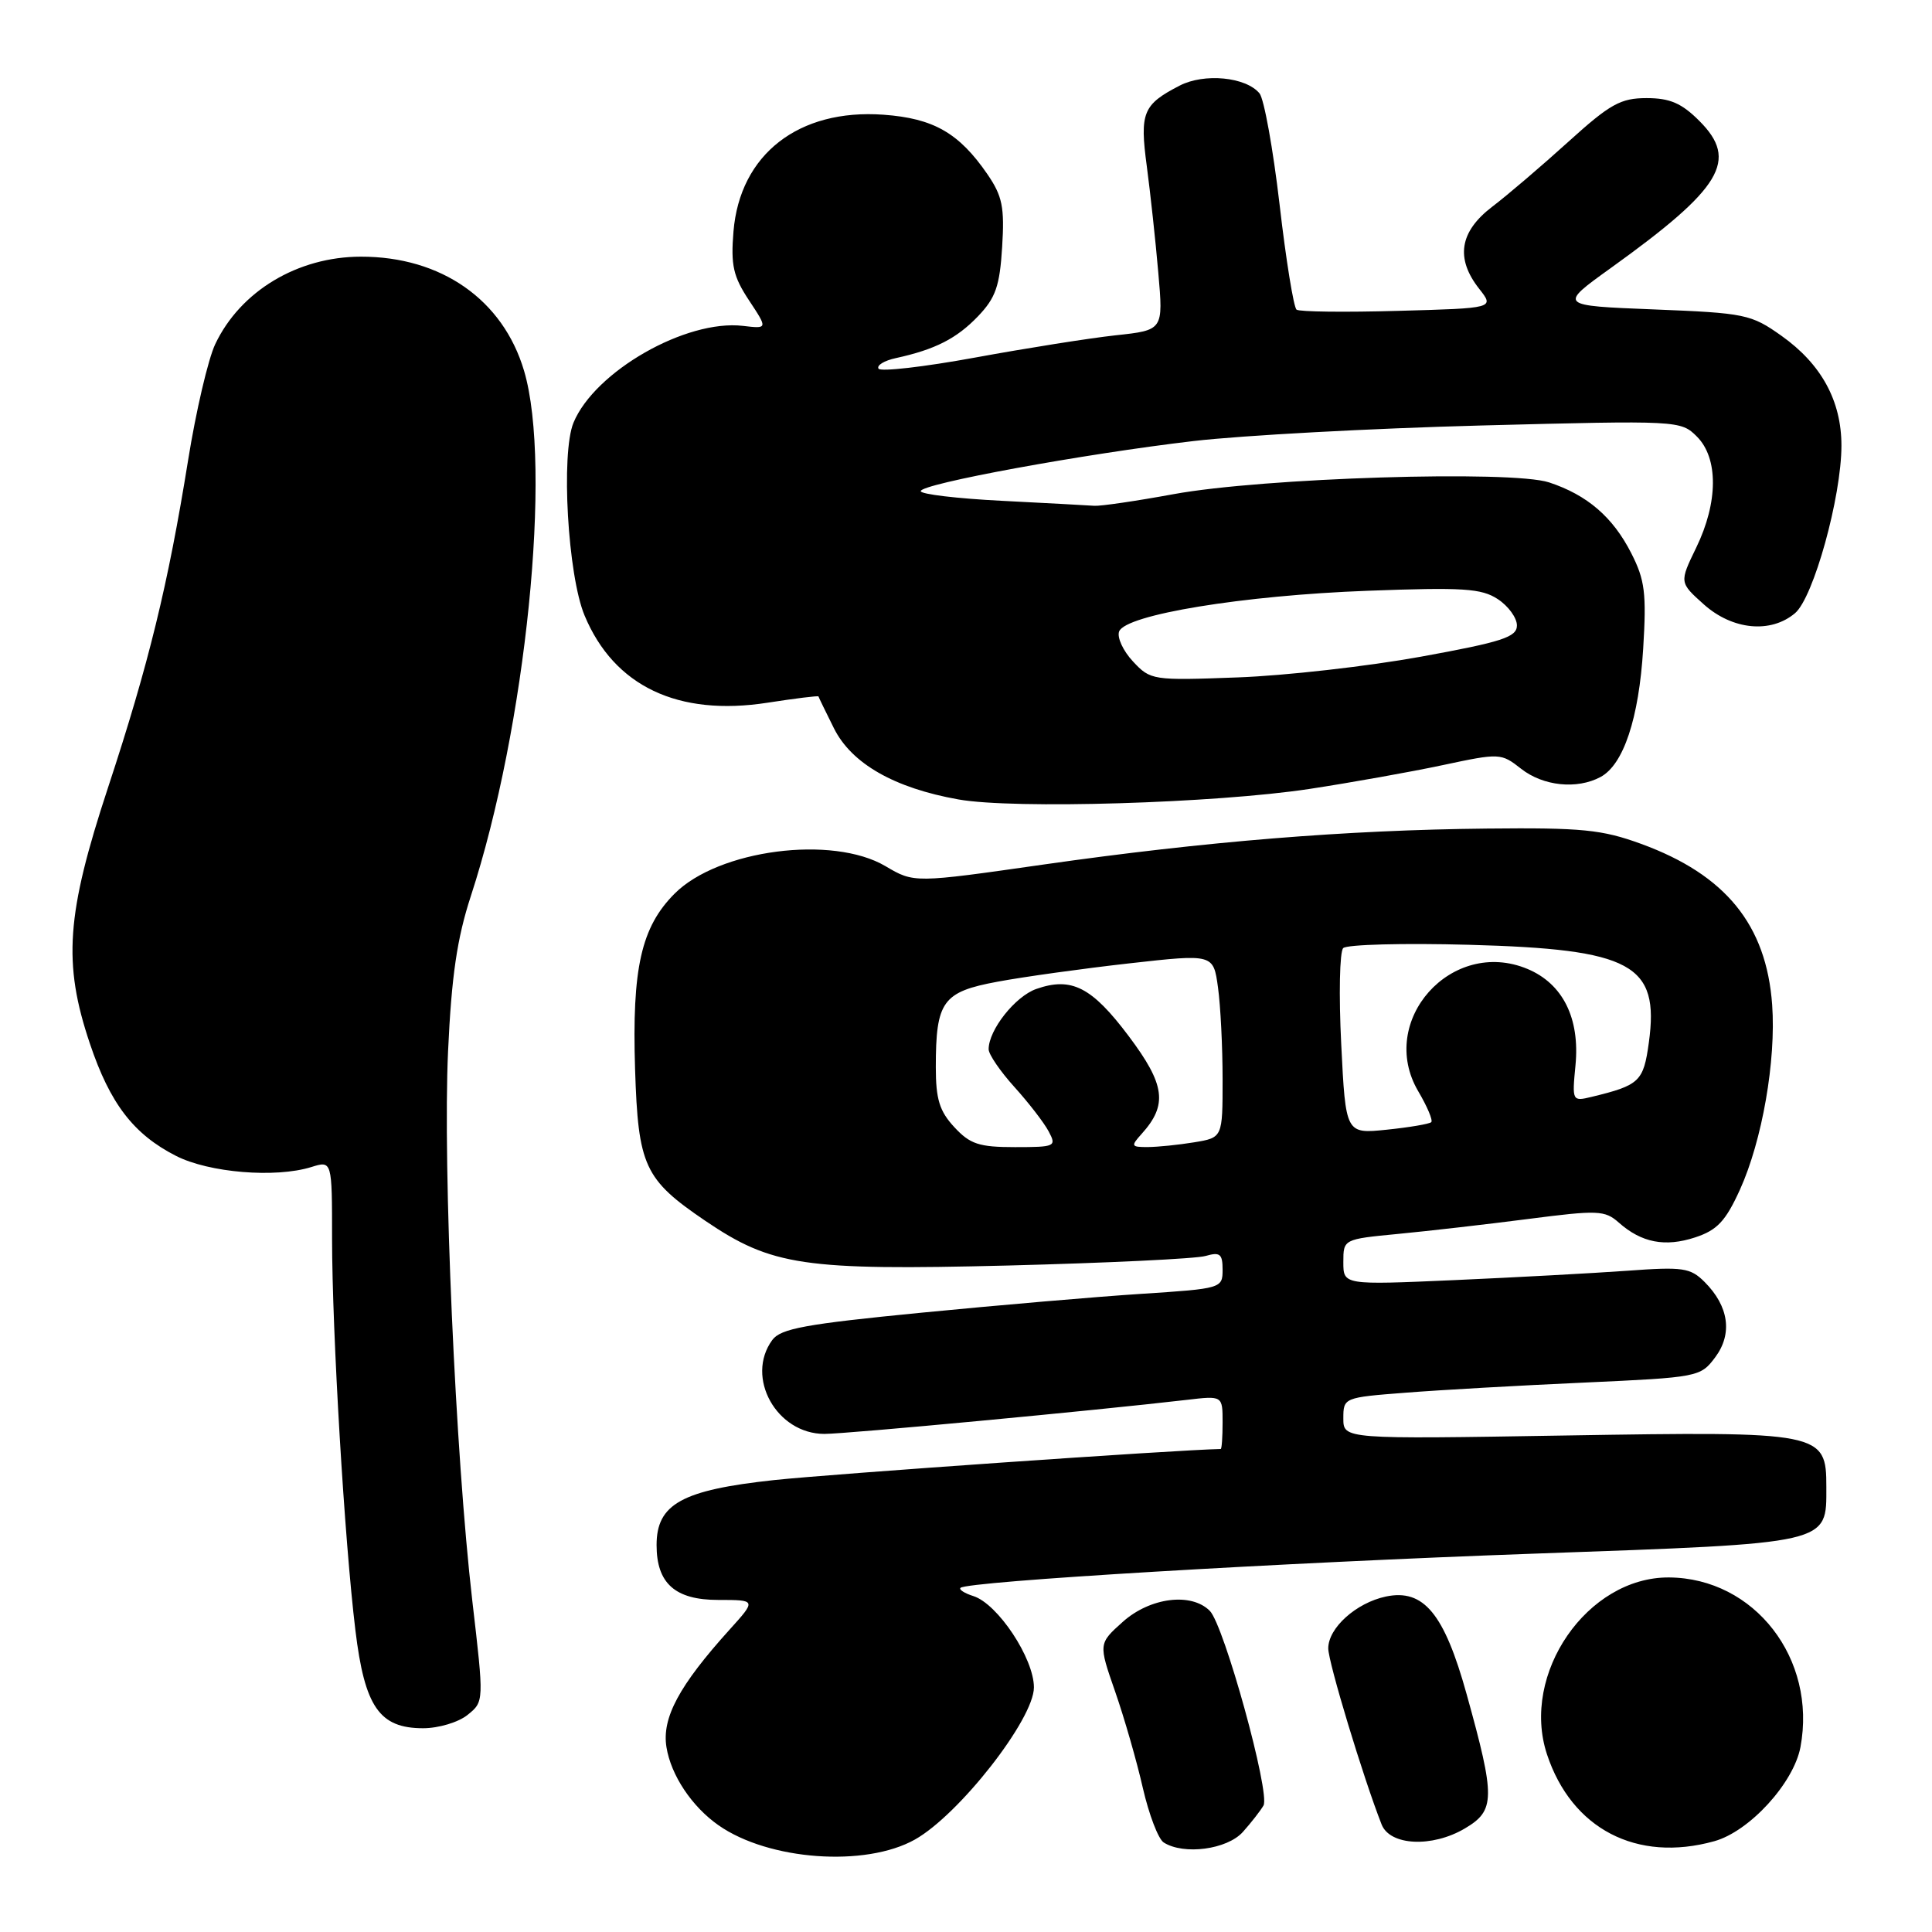 <?xml version="1.0" encoding="UTF-8" standalone="no"?>
<!DOCTYPE svg PUBLIC "-//W3C//DTD SVG 1.1//EN" "http://www.w3.org/Graphics/SVG/1.1/DTD/svg11.dtd" >
<svg xmlns="http://www.w3.org/2000/svg" xmlns:xlink="http://www.w3.org/1999/xlink" version="1.1" viewBox="0 0 256 256">
 <g >
 <path fill="currentColor"
d=" M 121.23 243.75 C 127.09 240.46 137.00 227.79 137.00 223.59 C 137.00 219.74 132.21 212.52 128.98 211.49 C 127.81 211.12 127.04 210.63 127.27 210.40 C 128.13 209.54 169.68 207.06 203.46 205.86 C 242.80 204.46 242.00 204.64 242.00 197.02 C 242.00 189.76 241.42 189.65 207.46 190.21 C 178.00 190.70 178.00 190.70 178.00 187.94 C 178.00 185.20 178.07 185.17 186.25 184.54 C 190.79 184.18 201.43 183.58 209.90 183.20 C 225.05 182.51 225.32 182.46 227.28 179.84 C 229.60 176.72 229.08 173.08 225.87 169.87 C 223.98 167.98 223.00 167.84 215.64 168.38 C 211.16 168.70 200.86 169.26 192.75 169.62 C 178.00 170.27 178.00 170.27 178.00 167.24 C 178.00 164.20 178.00 164.20 185.25 163.50 C 189.24 163.12 197.00 162.23 202.50 161.52 C 211.73 160.33 212.65 160.36 214.50 162.00 C 217.51 164.67 220.64 165.27 224.62 163.96 C 227.54 163.00 228.65 161.81 230.55 157.64 C 233.50 151.13 235.35 140.53 234.82 133.13 C 234.05 122.54 228.65 115.91 217.47 111.82 C 212.26 109.92 209.64 109.66 197.00 109.79 C 178.31 109.98 159.79 111.49 138.31 114.55 C 121.12 117.01 121.12 117.01 117.33 114.77 C 110.30 110.62 95.21 112.59 89.40 118.40 C 84.96 122.84 83.73 128.29 84.15 141.66 C 84.56 154.52 85.38 156.28 93.45 161.76 C 102.27 167.74 106.47 168.36 133.50 167.69 C 146.70 167.35 158.51 166.79 159.75 166.42 C 161.66 165.87 162.00 166.15 162.00 168.25 C 162.00 170.71 161.85 170.75 151.25 171.44 C 145.34 171.82 132.21 172.95 122.08 173.94 C 106.74 175.44 103.44 176.04 102.33 177.56 C 98.72 182.49 102.89 190.00 109.24 190.00 C 112.21 190.00 145.06 186.91 157.25 185.49 C 162.00 184.93 162.00 184.93 162.00 188.47 C 162.00 190.41 161.89 192.00 161.75 192.00 C 155.93 192.11 110.32 195.29 102.55 196.12 C 90.35 197.44 87.00 199.29 87.00 204.73 C 87.00 209.81 89.46 212.00 95.17 212.00 C 100.23 212.00 100.23 212.00 96.66 215.95 C 89.98 223.35 87.68 227.63 88.31 231.51 C 88.91 235.24 91.68 239.39 95.21 241.86 C 101.85 246.51 114.66 247.44 121.23 243.75 Z  M 164.68 242.75 C 165.79 241.51 167.02 239.93 167.42 239.24 C 168.34 237.61 162.20 215.34 160.30 213.44 C 157.84 210.98 152.40 211.67 148.79 214.89 C 145.55 217.79 145.55 217.79 147.76 224.14 C 148.98 227.64 150.63 233.38 151.43 236.91 C 152.24 240.43 153.48 243.69 154.20 244.14 C 156.86 245.83 162.59 245.07 164.68 242.75 Z  M 227.15 243.97 C 231.81 242.68 237.67 236.27 238.57 231.50 C 240.76 219.79 232.48 209.10 221.15 209.02 C 210.33 208.95 201.47 221.79 204.98 232.45 C 208.25 242.34 216.88 246.83 227.15 243.97 Z  M 194.10 242.28 C 198.14 239.90 198.16 238.25 194.34 224.50 C 191.37 213.80 188.64 210.50 183.63 211.55 C 179.69 212.39 176.00 215.71 176.00 218.42 C 176.00 220.25 180.64 235.57 183.07 241.75 C 184.18 244.57 189.77 244.84 194.10 242.28 Z  M 61.96 227.23 C 64.14 225.47 64.14 225.47 62.58 212.09 C 60.35 192.83 58.66 154.67 59.37 139.31 C 59.83 129.33 60.56 124.33 62.39 118.73 C 69.70 96.35 73.20 61.78 69.44 49.13 C 66.65 39.71 58.46 33.99 47.81 34.01 C 39.43 34.02 31.85 38.58 28.52 45.60 C 27.58 47.58 25.96 54.51 24.92 61.01 C 22.27 77.48 19.71 87.98 14.31 104.37 C 8.78 121.15 8.32 127.62 11.91 138.28 C 14.58 146.23 17.69 150.29 23.32 153.16 C 27.69 155.39 36.49 156.12 41.25 154.64 C 44.00 153.78 44.00 153.78 44.00 164.14 C 44.01 176.55 45.65 204.19 47.09 216.00 C 48.32 226.17 50.27 229.00 56.06 229.00 C 58.12 229.00 60.75 228.21 61.96 227.23 Z  M 173.50 104.54 C 179.00 103.70 186.96 102.28 191.18 101.38 C 198.74 99.77 198.90 99.78 201.56 101.87 C 204.48 104.16 208.95 104.63 212.07 102.96 C 215.12 101.33 217.16 95.22 217.73 85.96 C 218.18 78.60 217.96 76.85 216.15 73.30 C 213.71 68.51 210.32 65.59 205.26 63.92 C 200.29 62.28 167.31 63.31 155.50 65.48 C 150.55 66.39 145.82 67.08 145.00 67.02 C 144.18 66.96 138.66 66.66 132.75 66.36 C 126.84 66.06 122.00 65.49 122.00 65.08 C 122.00 64.11 143.56 60.15 158.16 58.44 C 164.59 57.69 181.74 56.76 196.27 56.38 C 222.44 55.70 222.71 55.71 224.85 57.85 C 227.71 60.71 227.67 66.57 224.76 72.56 C 222.52 77.18 222.52 77.18 225.77 80.09 C 229.57 83.48 234.63 83.97 237.85 81.25 C 240.30 79.18 244.00 65.83 244.00 59.05 C 244.00 53.11 241.34 48.25 236.06 44.50 C 232.03 41.64 231.26 41.48 219.17 41.00 C 206.50 40.50 206.50 40.50 213.46 35.50 C 228.18 24.92 230.39 21.24 225.18 16.03 C 222.83 13.67 221.27 13.00 218.18 13.00 C 214.74 13.00 213.34 13.78 207.83 18.77 C 204.32 21.95 199.78 25.83 197.73 27.39 C 193.39 30.70 192.83 34.25 196.01 38.28 C 198.02 40.84 198.02 40.84 185.26 41.19 C 178.24 41.39 172.19 41.32 171.80 41.03 C 171.42 40.74 170.40 34.47 169.55 27.09 C 168.69 19.72 167.49 13.09 166.89 12.37 C 165.08 10.19 159.56 9.66 156.30 11.35 C 151.44 13.86 151.00 14.92 151.96 22.05 C 152.43 25.60 153.12 31.93 153.48 36.13 C 154.15 43.75 154.15 43.75 147.82 44.43 C 144.35 44.81 135.96 46.14 129.20 47.38 C 122.43 48.62 116.67 49.28 116.41 48.85 C 116.14 48.41 117.17 47.78 118.71 47.45 C 123.92 46.31 126.76 44.86 129.59 41.91 C 131.93 39.46 132.47 37.92 132.79 32.73 C 133.12 27.46 132.82 25.98 130.84 23.09 C 127.08 17.62 123.70 15.68 117.07 15.20 C 105.83 14.39 98.04 20.44 97.19 30.67 C 96.82 35.16 97.16 36.64 99.25 39.80 C 101.74 43.57 101.74 43.57 98.44 43.18 C 90.90 42.30 78.81 49.21 75.99 56.01 C 74.31 60.09 75.23 76.23 77.46 81.56 C 81.37 90.93 89.84 94.96 101.72 93.11 C 105.39 92.54 108.42 92.17 108.45 92.28 C 108.48 92.40 109.40 94.30 110.50 96.50 C 112.84 101.19 118.51 104.42 127.00 105.93 C 134.32 107.24 161.02 106.43 173.50 104.54 Z  M 126.45 149.35 C 124.49 147.24 124.00 145.65 124.00 141.42 C 124.00 132.67 124.89 131.43 132.18 130.08 C 135.65 129.43 143.51 128.34 149.64 127.65 C 160.78 126.40 160.78 126.40 161.39 130.84 C 161.73 133.28 162.00 138.76 162.00 143.01 C 162.00 150.74 162.00 150.74 158.25 151.36 C 156.19 151.70 153.42 151.98 152.10 151.99 C 149.87 152.00 149.81 151.87 151.27 150.25 C 154.75 146.39 154.40 143.73 149.56 137.29 C 144.67 130.78 141.98 129.41 137.32 131.04 C 134.52 132.02 131.00 136.47 131.00 139.03 C 131.00 139.71 132.54 141.96 134.42 144.04 C 136.30 146.12 138.34 148.76 138.95 149.91 C 140.02 151.91 139.84 152.00 134.49 152.00 C 129.73 152.00 128.54 151.61 126.45 149.35 Z  M 177.72 138.37 C 177.39 131.84 177.51 126.11 177.98 125.63 C 178.46 125.15 185.97 124.95 194.67 125.19 C 216.25 125.78 219.91 127.76 218.48 138.15 C 217.77 143.31 217.26 143.80 210.90 145.34 C 208.33 145.96 208.30 145.91 208.76 141.15 C 209.36 134.91 207.08 130.35 202.40 128.39 C 192.34 124.19 182.44 135.29 187.93 144.61 C 189.11 146.61 189.89 148.45 189.65 148.69 C 189.41 148.93 186.76 149.38 183.76 149.69 C 178.31 150.25 178.31 150.25 177.72 138.37 Z  M 150.12 87.64 C 148.82 86.25 147.99 84.46 148.29 83.67 C 149.15 81.44 164.76 78.89 181.22 78.28 C 193.86 77.81 196.30 77.96 198.47 79.39 C 199.86 80.30 201.00 81.87 201.00 82.87 C 201.00 84.42 199.08 85.05 188.25 87.02 C 181.24 88.29 170.32 89.53 164.00 89.76 C 152.72 90.18 152.45 90.14 150.12 87.64 Z "/>
</g>
</svg>
